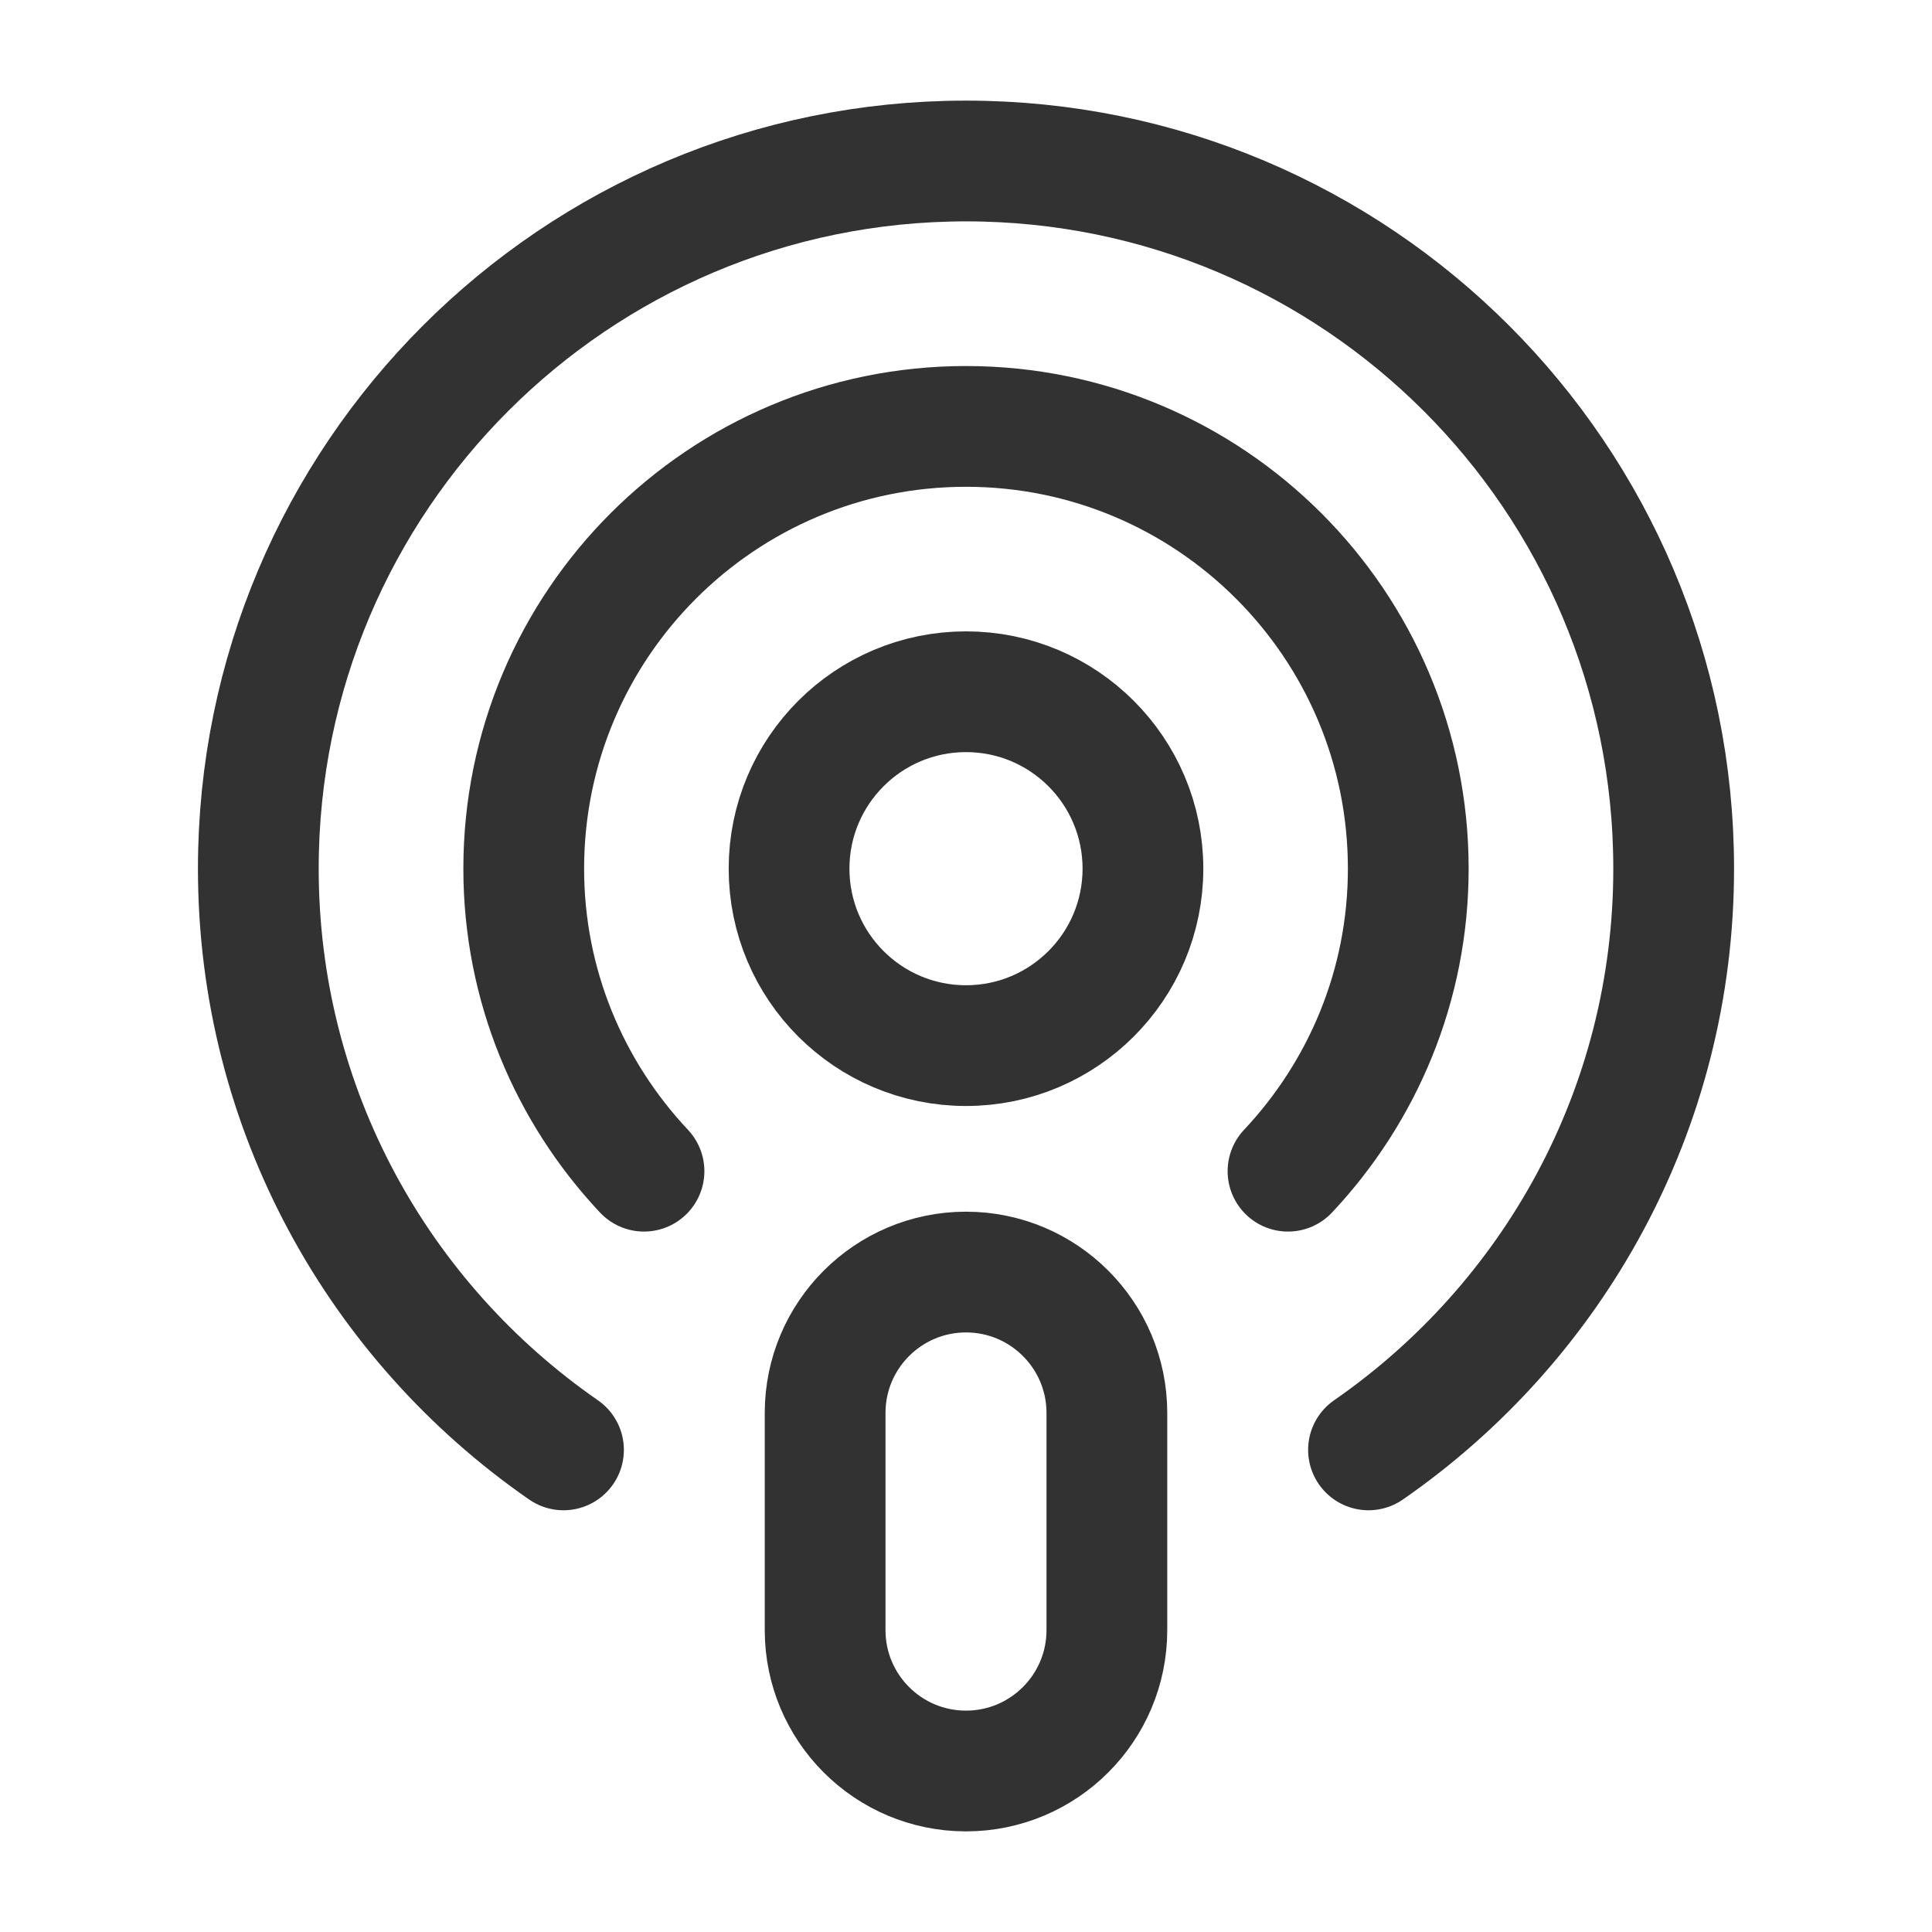 <?xml version="1.0" encoding="utf-8"?>
<!-- Generator: Adobe Illustrator 24.0.2, SVG Export Plug-In . SVG Version: 6.00 Build 0)  -->
<svg version="1.1" id="Layer_3" xmlns="http://www.w3.org/2000/svg" xmlns:xlink="http://www.w3.org/1999/xlink" x="0px" y="0px"
	 width="24px" height="24px" viewBox="0 0 24 24" enable-background="new 0 0 24 24" xml:space="preserve">
<g>
	<g>
		<path fill="none" stroke="#323232" stroke-width="1.5" stroke-linecap="round" stroke-linejoin="round" d="M14.198,10.791
			c0-1.214-0.984-2.198-2.198-2.198s-2.198,0.984-2.198,2.198s0.984,2.198,2.198,2.198S14.198,12.005,14.198,10.791z"/>
		<path fill="none" stroke="#323232" stroke-width="1.5" stroke-linecap="round" stroke-linejoin="round" d="M12,22L12,22
			c-0.967,0-1.75-0.784-1.75-1.75v-2.698c0-0.966,0.784-1.75,1.75-1.75h0c0.966,0,1.75,0.784,1.75,1.75v2.698
			C13.75,21.216,12.966,22,12,22z"/>
		<path fill="none" stroke="#323232" stroke-width="1.5" stroke-linecap="round" stroke-linejoin="round" d="M17,18.011
			c2.289-1.586,3.791-4.225,3.791-7.22C20.791,5.936,16.855,2,12,2s-8.791,3.936-8.791,8.791c0,2.995,1.502,5.634,3.791,7.22"/>
		<path fill="none" stroke="#323232" stroke-width="1.5" stroke-linecap="round" stroke-linejoin="round" d="M8,14.549
			c-0.924-0.983-1.494-2.303-1.494-3.758c0-3.034,2.46-5.494,5.494-5.494s5.494,2.46,5.494,5.494c0,1.456-0.57,2.775-1.494,3.758"/>
	</g>
	<path fill="none" d="M0,0h24v24H0V0z"/>
</g>
</svg>
